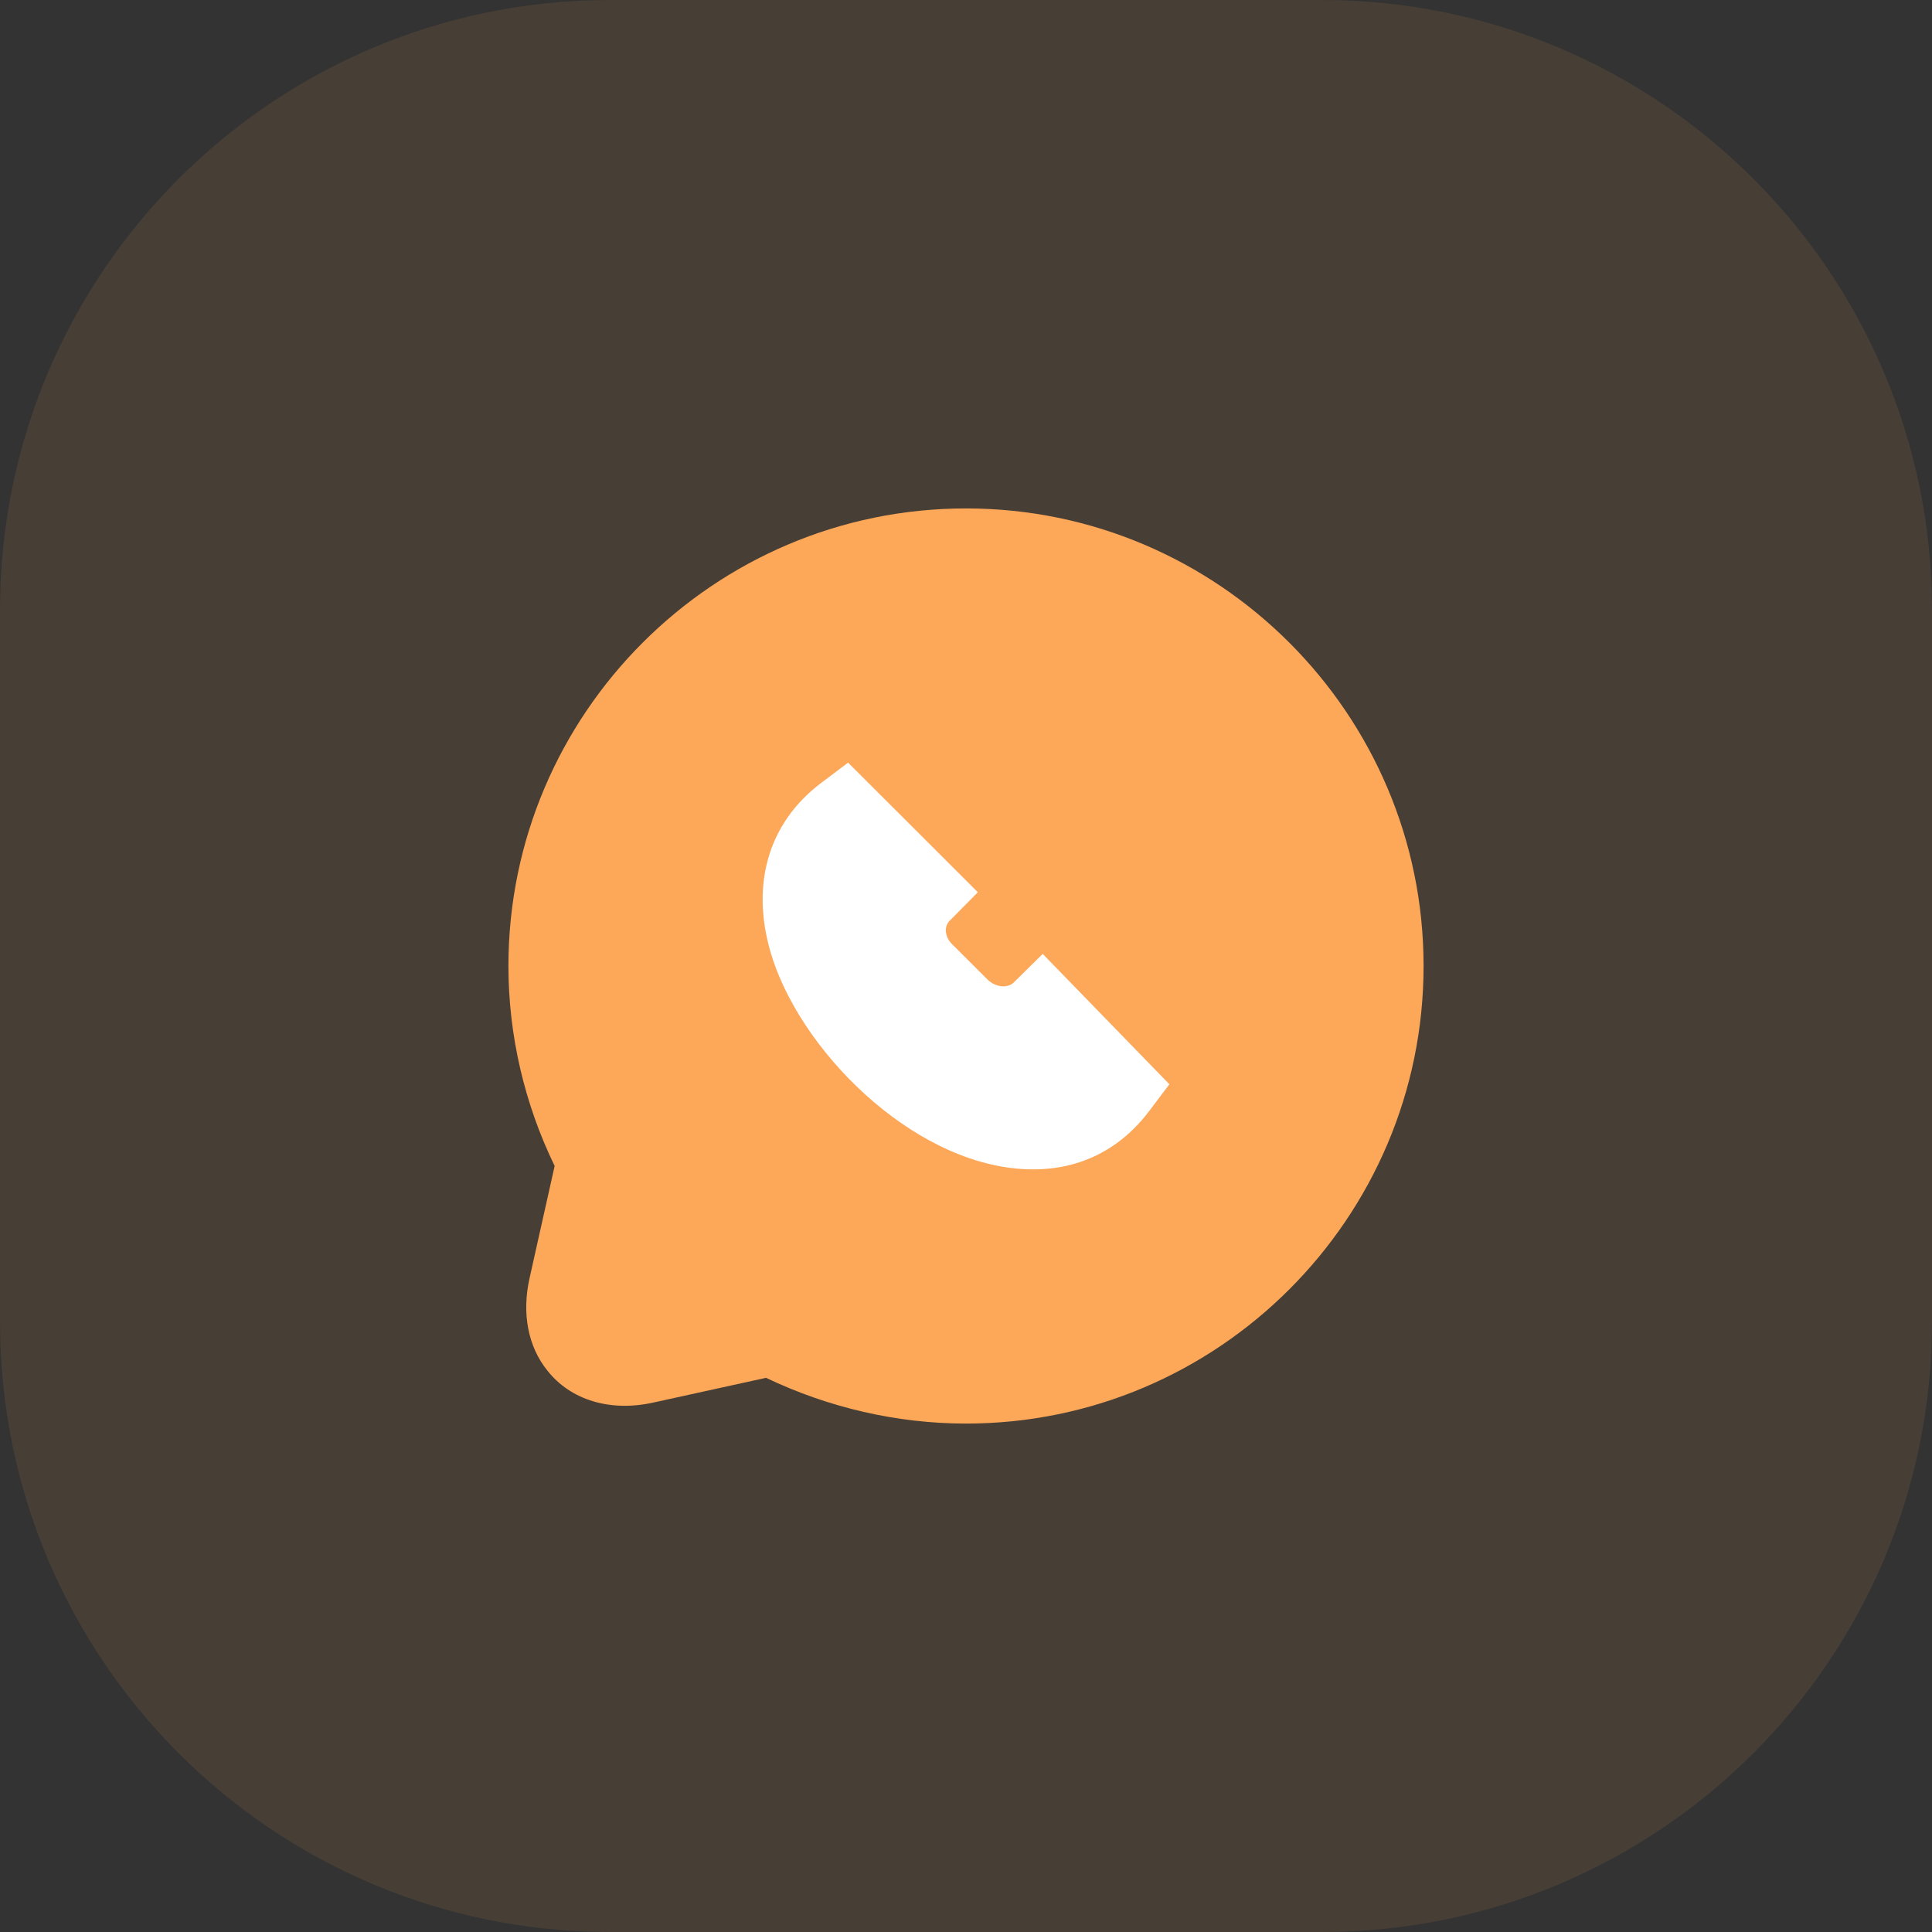 <svg width="38" height="38" viewBox="0 0 38 38" fill="none" xmlns="http://www.w3.org/2000/svg">
<rect x="0" y="0" width="38" height="38" fill="#333333" stroke="none"/>
<path opacity="0.1" d="M0 12C0 5.373 5.373 0 12 0H26C32.627 0 38 5.373 38 12V26C38 32.627 32.627 38 26 38H12C5.373 38 0 32.627 0 26V12Z" fill="#FDA758"/>
<path d="M19 10C14.041 10 10 14.041 10 19C10 20.359 10.315 21.709 10.909 22.933L10.414 25.147C10.261 25.839 10.387 26.488 10.765 26.956C11.224 27.541 12.007 27.775 12.853 27.586L15.067 27.1C16.291 27.685 17.641 28 19 28C23.959 28 28 23.959 28 19C28 14.041 23.959 10 19 10Z" fill="#FDA758"/>
<path d="M20.324 23C21.255 23 22.039 22.601 22.607 21.848L23 21.326L20.509 18.762L19.956 19.307C19.902 19.369 19.825 19.4 19.733 19.4C19.617 19.4 19.502 19.346 19.418 19.261L18.741 18.585C18.656 18.509 18.61 18.409 18.603 18.309C18.603 18.225 18.625 18.156 18.695 18.094L19.233 17.549L16.681 15L16.15 15.4C15.082 16.206 14.736 17.472 15.205 18.885C15.858 20.827 18.118 23 20.317 23H20.324Z" fill="white"/>
</svg>
